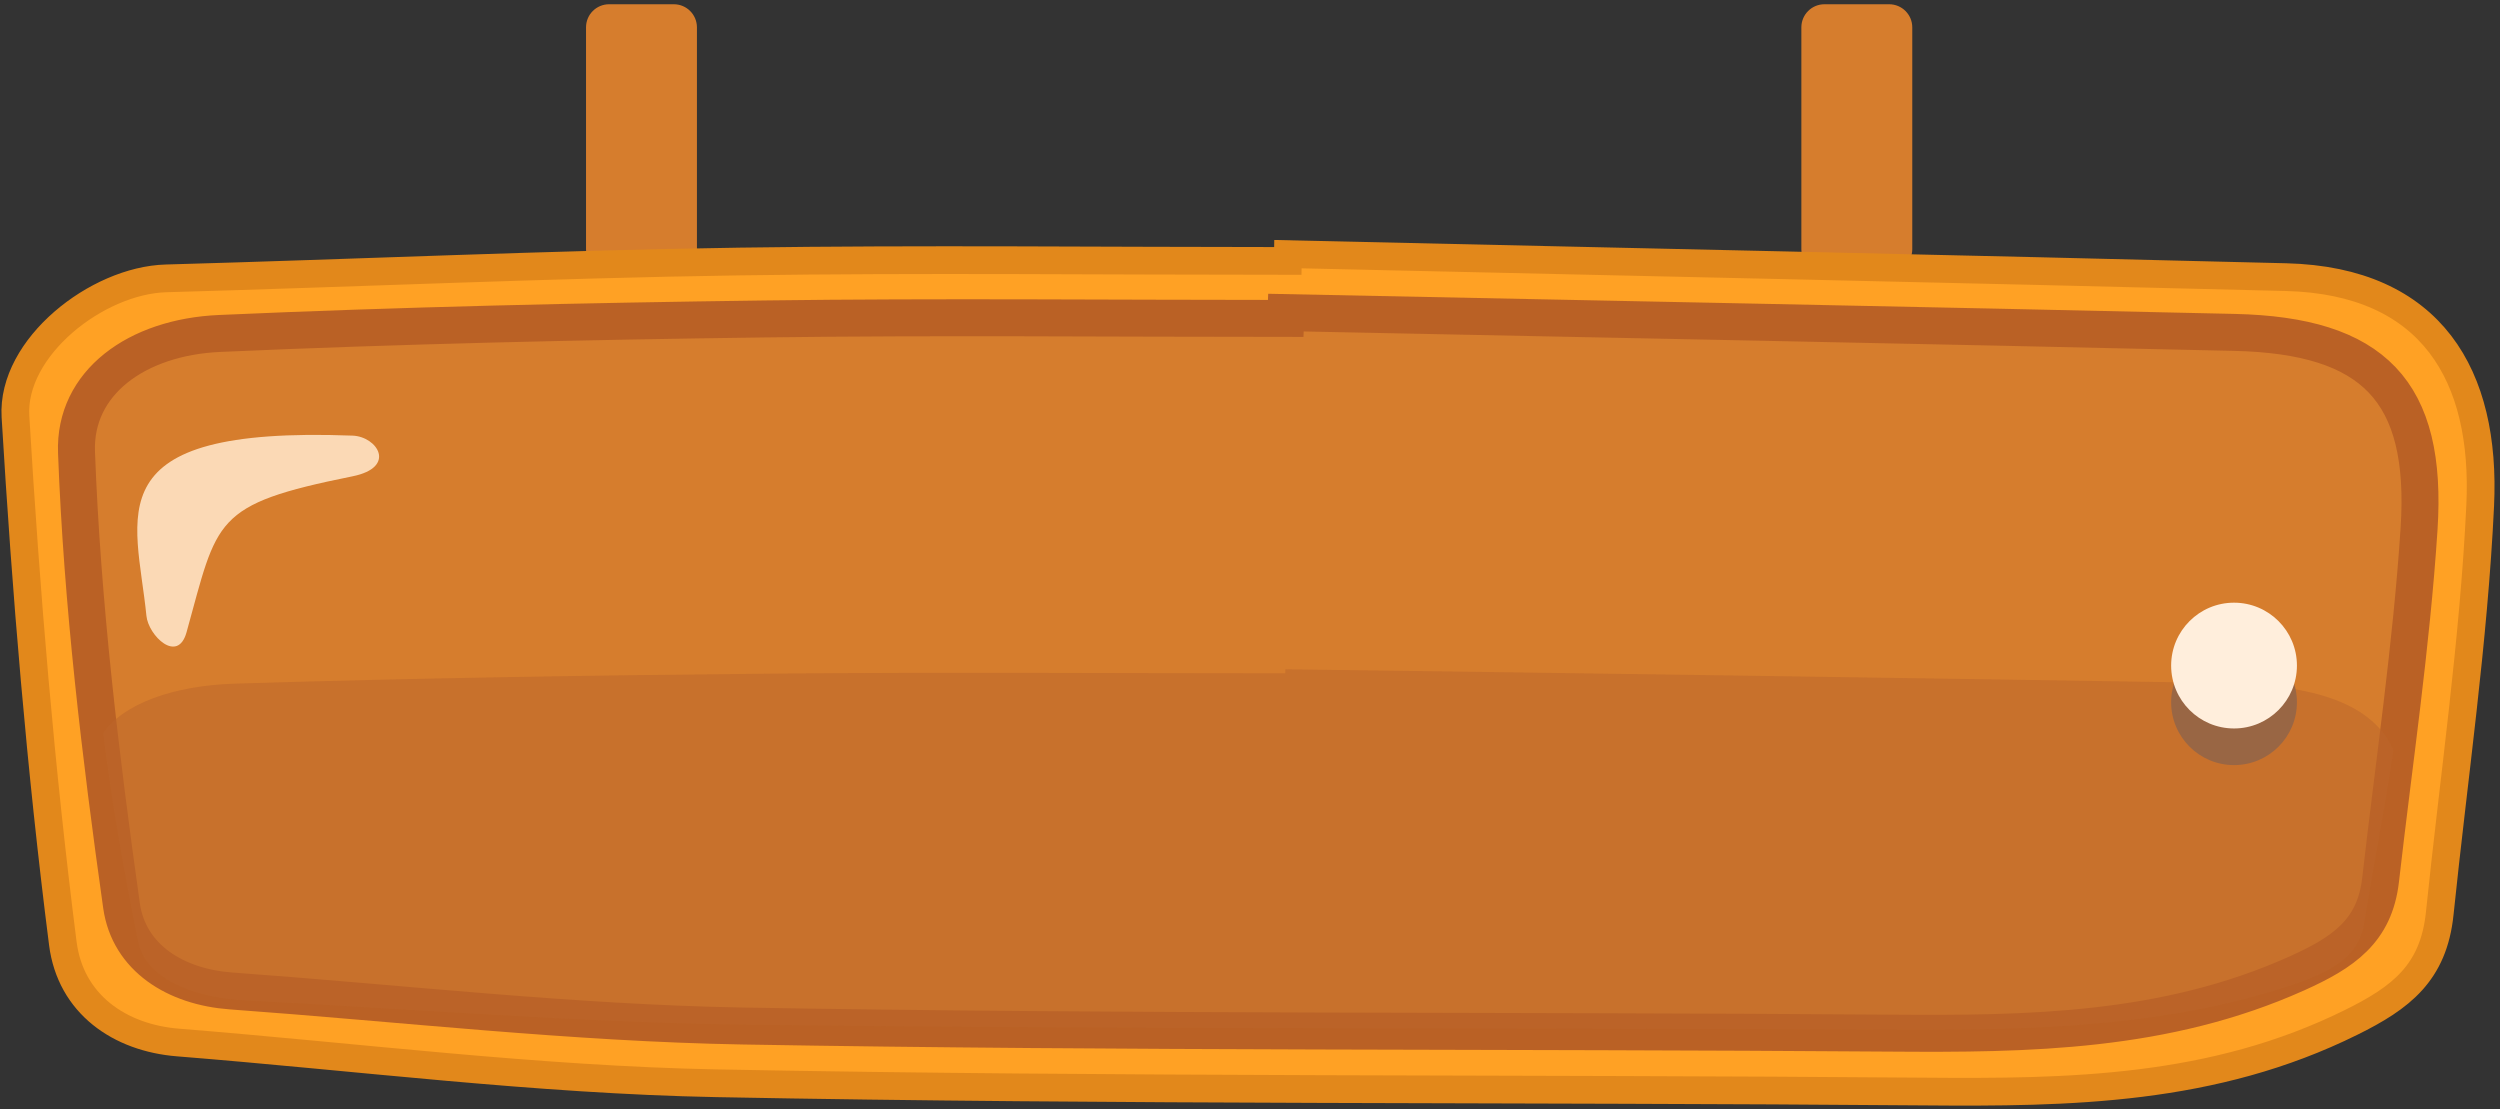 <?xml version="1.0" encoding="utf-8"?>
<!-- Generator: Adobe Illustrator 25.0.1, SVG Export Plug-In . SVG Version: 6.00 Build 0)  -->
<svg version="1.1" id="레이어_1" xmlns="http://www.w3.org/2000/svg" xmlns:xlink="http://www.w3.org/1999/xlink" x="0px"
	 y="0px" viewBox="0 0 541 240" style="enable-background:new 0 0 541 240;" xml:space="preserve">
<rect x="0" y="0" width="541" height="240" fill="#333333" stroke="none"/>
<style type="text/css">
	.st0{fill:#D67D2D;}
	.st1{fill:#996644;}
	.st2{fill:#FFEEDC;}
	.st3{fill:#FFA124;stroke:#E2881B;stroke-width:6;stroke-miterlimit:10;}
	.st4{fill:#D67D2D;stroke:#BA6125;stroke-width:8;stroke-miterlimit:10;}
	.st5{opacity:0.52;fill:#BC662B;enable-background:new    ;}
	.st6{clip-path:url(#SVGID_2_);}
	.st7{fill:none;stroke:#A05000;stroke-width:5;stroke-miterlimit:10;}
	.st8{opacity:0.9;fill:#FFE3C5;enable-background:new    ;}
</style>
<g id="그룹_165" transform="translate(-690.494 -5614)">
	<path id="사각형_98" class="st0" d="M822.31,5614.92h14c2.76,0,5,2.24,5,5v48c0,2.76-2.24,5-5,5h-14c-2.76,0-5-2.24-5-5v-48
		C817.31,5617.15,819.55,5614.92,822.31,5614.92z"/>
	<path id="사각형_99" class="st0" d="M1085.31,5614.92h14c2.76,0,5,2.24,5,5v48c0,2.76-2.24,5-5,5h-14c-2.76,0-5-2.24-5-5v-48
		C1080.31,5617.15,1082.55,5614.92,1085.31,5614.92z"/>
	<g id="그룹_154" transform="translate(-1914.5 1517)">
		<circle id="타원_86" class="st1" cx="2680.25" cy="4259.55" r="13.61"/>
		<circle id="타원_87" class="st2" cx="2680.25" cy="4251.61" r="13.61"/>
		<path id="패스_59" class="st3" d="M2883.7,4152c71.99,1.64,143.98,3.15,215.96,4.97c31.66,0.8,43.37,21.41,42.05,49.4
			c-1.4,29.54-5.72,58.89-8.76,88.32c-1.33,12.87-8.44,18.25-19.14,23.54c-29.86,14.8-60.91,15.25-92.5,14.98
			c-87.08-0.73-174.17-0.11-261.23-1.79c-38.89-0.75-77.71-5.71-116.56-8.82c-12.63-1.01-23.26-8.31-24.93-21.45
			c-4.82-37.81-7.98-75.95-10.25-114.01c-0.89-14.96,17.65-29.48,32.6-29.9c41.37-1.15,82.73-3.04,124.12-3.65
			c39.53-0.58,79.08-0.12,118.62-0.12L2883.7,4152z"/>
		<path id="패스_60" class="st4" d="M2883.27,4164.65c68.42,1.41,136.84,2.71,205.25,4.28c30.09,0.69,41.9,12.63,39.96,42.5
			c-1.65,25.4-5.44,50.67-8.33,75.99c-1.27,11.07-8.02,15.7-18.19,20.26c-28.38,12.73-57.89,13.12-87.92,12.89
			c-82.76-0.63-165.53-0.09-248.27-1.54c-36.96-0.65-73.86-4.91-110.78-7.59c-12-0.87-22.1-7.15-23.7-18.46
			c-4.58-32.53-8.51-65.31-9.74-98.1c-0.56-15.07,13.04-24.93,30.98-25.72c39.29-1.74,78.63-2.62,117.96-3.14
			c37.57-0.5,75.15-0.11,112.73-0.11L2883.27,4164.65z"/>
		<path id="패스_61" class="st5" d="M2658.22,4313.51c36.38,1.85,72.74,4.8,109.16,5.25c81.53,1,163.1,0.63,244.64,1.06
			c29.59,0.16,58.67-0.11,86.63-8.91c10.02-3.15,16.67-6.35,17.92-14c2.04-12.54,4.52-25.05,6.37-37.6
			c-4.46-9.89-16.43-14.18-37.54-14.52c-67.41-1.08-134.83-2.07-202.25-2.96l-0.02,0.87c-37.03,0-74.06-0.27-111.09,0.07
			c-38.75,0.36-77.52,0.97-116.23,2.17c-13.28,0.41-24.14,4.36-28.5,10.71c1.84,15.07,4.56,30.12,7.56,45.09
			C2636.44,4308.56,2646.4,4312.91,2658.22,4313.51z"/>
		<circle id="타원_88" class="st1" cx="3088.44" cy="4248.96" r="13.61"/>
		<circle id="타원_89" class="st2" cx="3088.44" cy="4241.03" r="13.61"/>
		<g>
			<defs>
				<path id="SVGID_1_" d="M2883.5,4164.57c67.05,1.41,134.1,2.71,201.15,4.28c29.49,0.69,43.06,18.38,39.16,42.5
					c-4.06,25.13-5.33,50.67-8.16,75.99c-1.24,11.07-7.86,15.7-17.82,20.26c-27.81,12.73-56.73,13.12-86.16,12.89
					c-81.1-0.63-162.22-0.09-243.3-1.54c-36.22-0.65-72.38-4.91-108.56-7.59c-11.76-0.87-21.66-7.15-23.22-18.46
					c-4.49-32.53-8.34-65.31-9.54-98.1c-0.55-15.07,12.78-24.93,30.37-25.72c38.5-1.74,77.06-2.62,115.6-3.14
					c36.82-0.5,73.65-0.11,110.48-0.11L2883.5,4164.57z"/>
			</defs>
			<clipPath id="SVGID_2_">
				<use xlink:href="#SVGID_1_"  style="overflow:visible;"/>
			</clipPath>
			<g id="그룹_153" transform="translate(2626.707 4163.659)" class="st6">
				<line id="선_52" class="st7" x1="520.08" y1="-2.42" x2="385.6" y2="-5.11"/>
				<line id="선_53" class="st7" x1="52.15" y1="102.06" x2="-8.53" y2="100.18"/>
				<line id="선_54" class="st7" x1="83.88" y1="116.98" x2="-13.16" y2="113.98"/>
				<line id="선_55" class="st7" x1="522" y1="18.06" x2="442.49" y2="18.06"/>
				<line id="선_56" class="st7" x1="522" y1="27.68" x2="407.92" y2="27.68"/>
			</g>
		</g>
		<path id="패스_71" class="st8" d="M2636.68,4230.26c-2.17-21.74-11.77-41.12,44.61-38.99c5.34,0.2,9.69,6.85-0.04,8.81
			c-30.32,6.1-29.09,9.29-35.89,33.75C2643.45,4240.71,2637.11,4234.56,2636.68,4230.26z"/>
	</g>
</g>
</svg>
